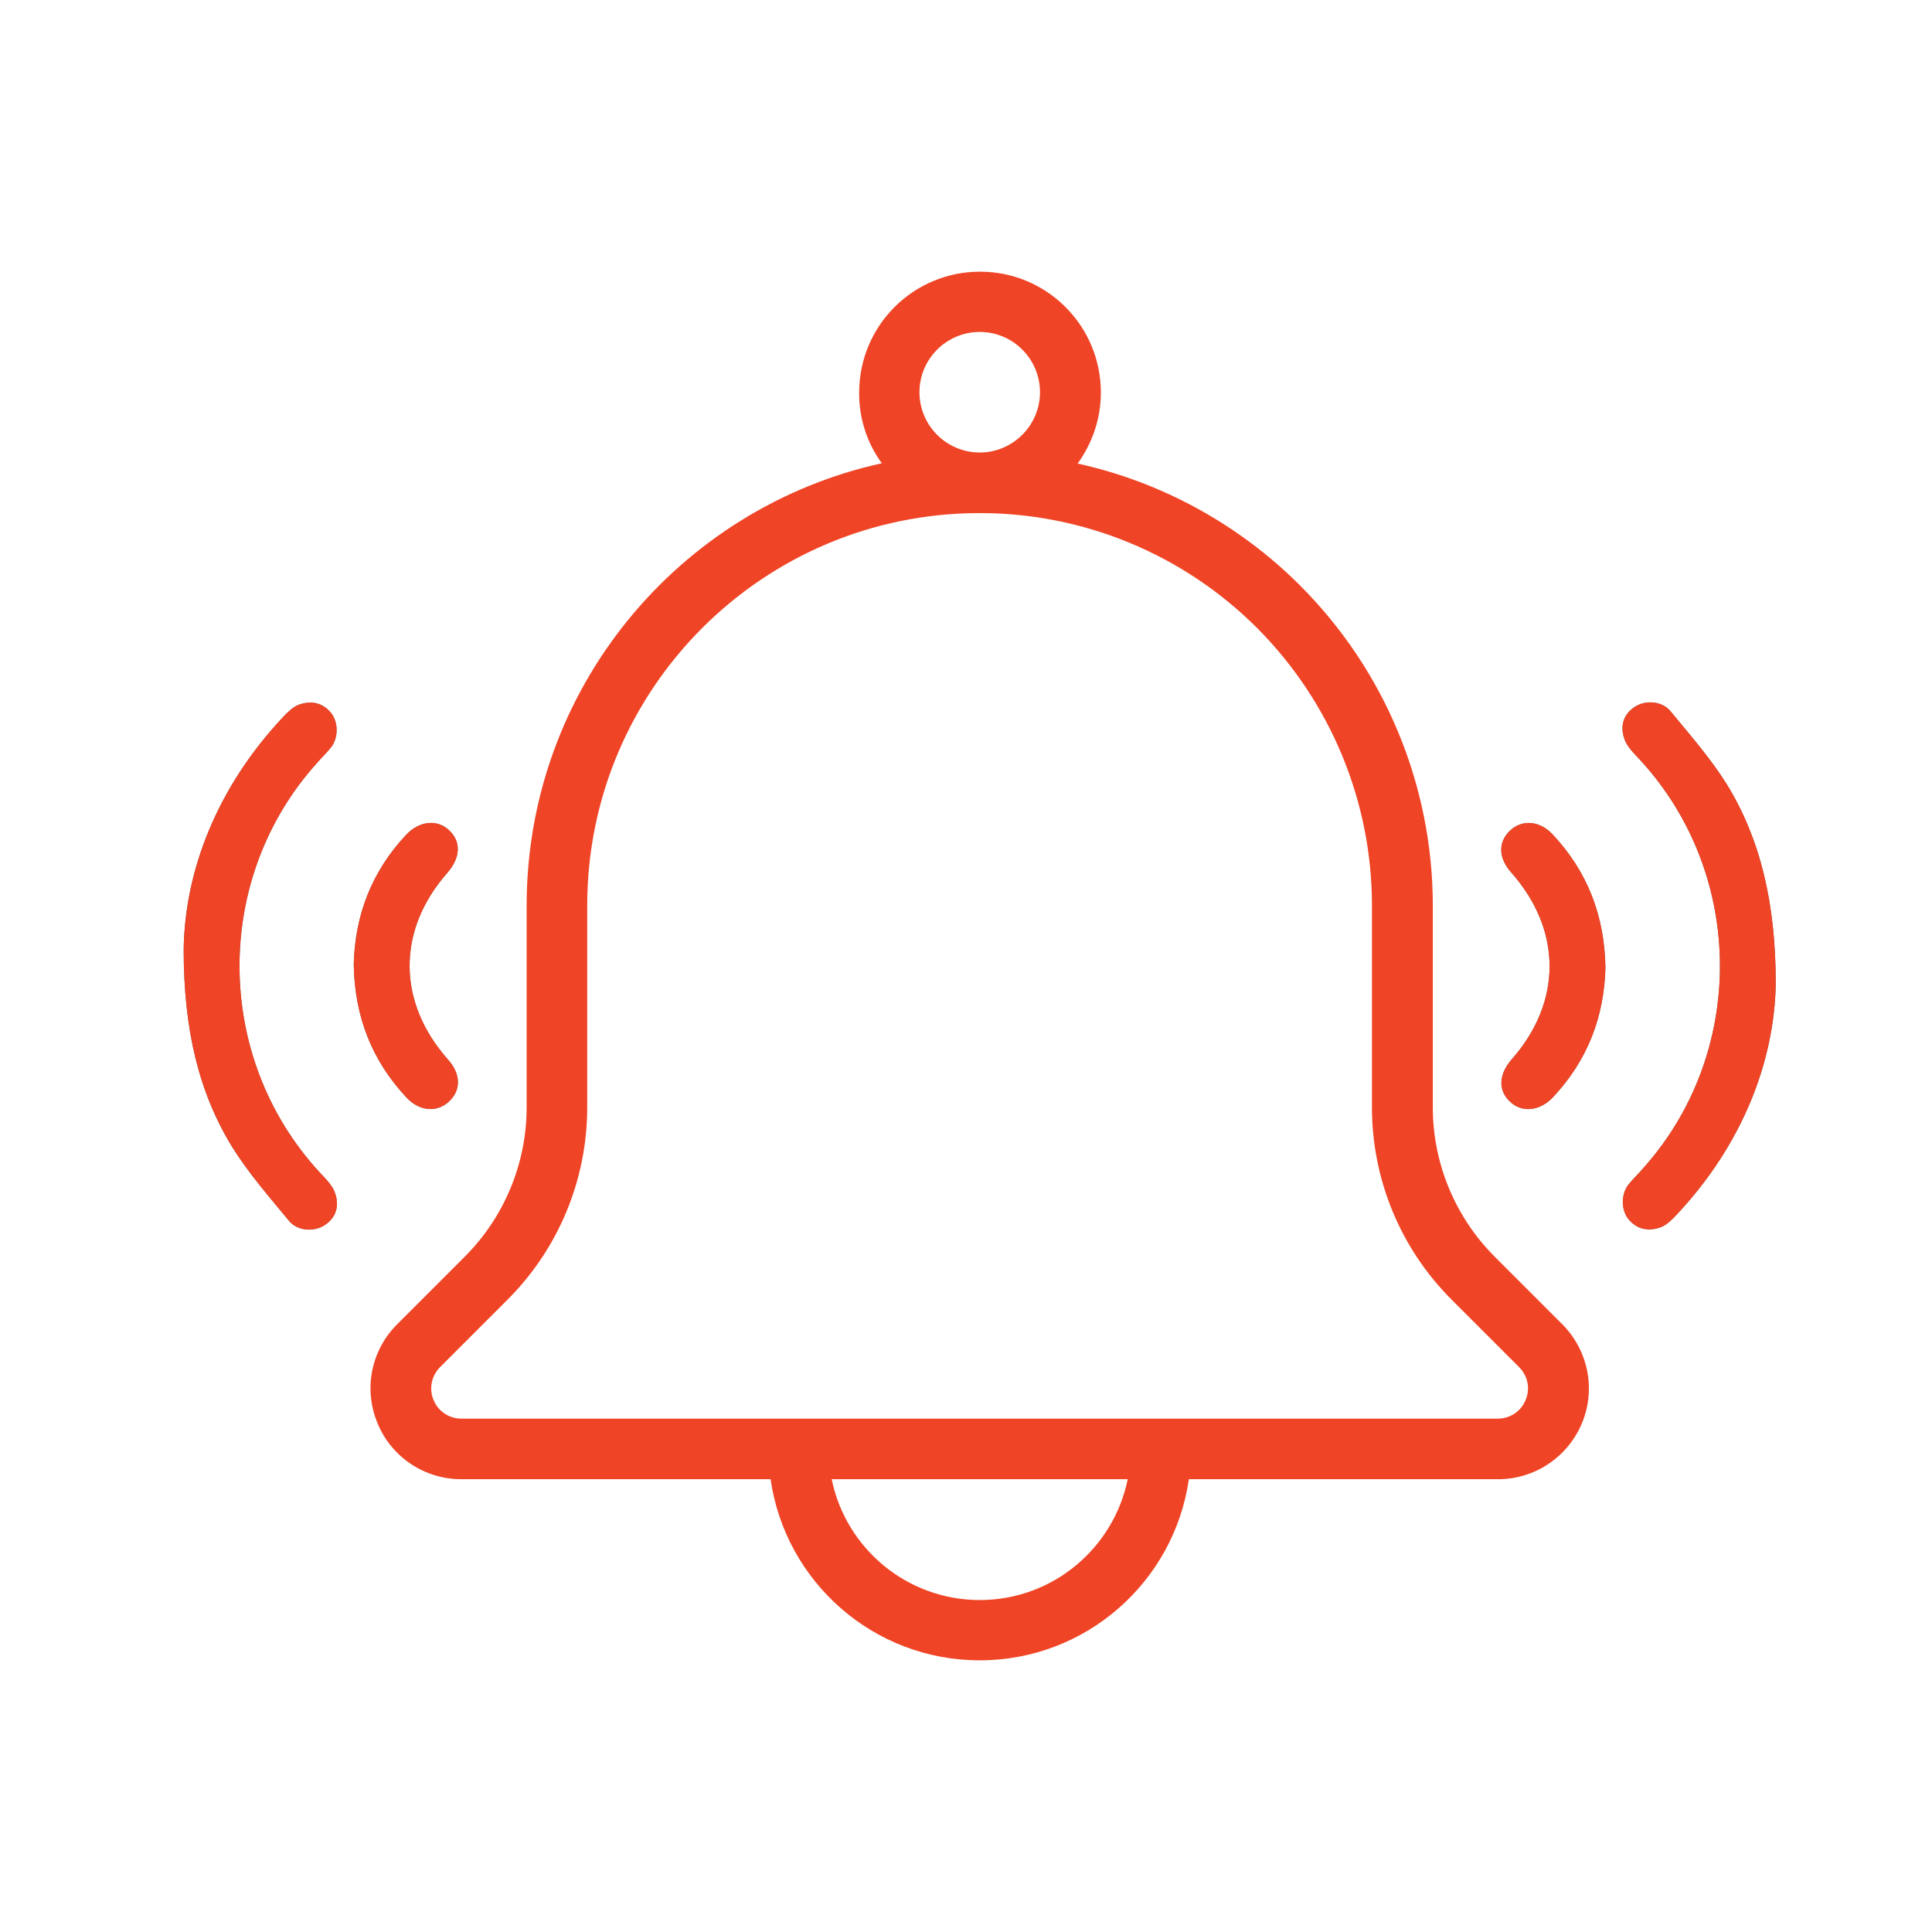 <svg enable-background="new 0 0 682.7 682.7" viewBox="0 0 682.7 682.7" xmlns="http://www.w3.org/2000/svg"><path clip-rule="evenodd" d="m359.6 595.7c-71.8 15.8-125.5 79.8-125.5 156.3v71.3c0 19.8-7.9 38.8-21.9 52.8-7.5 7.5-15.9 15.9-23.9 23.9-9.2 9.2-11.9 22.9-6.9 34.9 4.9 12 16.6 19.8 29.6 19.8h109.3c5.2 36.2 36.3 64 73.9 64s68.7-27.8 73.9-64h109.3c12.9 0 24.6-7.8 29.6-19.8s2.2-25.7-6.9-34.9c-8.1-8.1-16.4-16.4-23.9-23.9-14-14-21.9-33-21.9-52.8 0-31.1 0-71.3 0-71.3 0-42.4-16.9-83.1-46.9-113.1-21.7-21.7-49.1-36.6-78.6-43.1 5.1-7.1 8.2-15.7 8.2-25.1 0-23.6-19.1-42.7-42.7-42.7s-42.7 19.1-42.7 42.7c-.1 9.3 2.9 18 8 25zm-17.7 359c4.9 24.3 26.5 42.7 52.3 42.7s47.3-18.3 52.3-42.7zm190.9-202.7v71.3c0 25.5 10.1 49.9 28.1 67.9l23.9 23.9c3.1 3.1 4 7.6 2.3 11.6-1.6 4-5.5 6.6-9.8 6.6h-366.3c-4.3 0-8.2-2.6-9.8-6.6-1.7-4-.7-8.6 2.3-11.6l23.9-23.9c18-18 28.1-42.4 28.1-67.9 0-31.1 0-71.3 0-71.3 0-76.6 62.1-138.7 138.7-138.7 36.8 0 72 14.6 98 40.6 26 26.1 40.6 61.3 40.6 98.1zm-138.6-202.7c11.8 0 21.3 9.6 21.3 21.3s-9.6 21.3-21.3 21.3c-11.8 0-21.3-9.6-21.3-21.3s9.5-21.3 21.3-21.3z" fill="#ef4425" fill-rule="evenodd" transform="translate(-48 -432)"/><path d="m627.5 347.2c-.4 28-11.9 57.4-35.1 82.1-1.6 1.7-3.4 3.5-5.4 4.3-4.2 1.6-8.3 1-11.4-2.6-2.7-3.1-2.9-8.6-.4-12.1 1.5-2 3.4-3.7 5-5.6 37-40.8 36.7-104.1-.6-144.7-2.1-2.3-4.7-4.7-5.6-7.5-1.5-4.3-.6-8.6 3.8-11.4 3.6-2.3 9.3-2.1 12.4 1.5 7 8.5 14.3 16.8 20.1 26.1 11.7 19.2 17.1 41.4 17.2 69.9z" fill="#747474"/><path d="m567.3 341.9c-.4 17.3-6.3 32.8-18.5 45.8-4.6 4.9-10.9 5.6-15.1 1.7-4.4-4-4.2-9.7.5-15.1 17.9-20.3 17.8-45.7-.2-66-4.5-5-4.7-10.7-.5-14.7 4.2-4.1 10.5-3.7 15.1 1.2 12.3 13.1 18.4 28.7 18.7 47.1z" fill="#747474"/><path d="m627.5 347.2c-.4 28-11.9 57.4-35.1 82.1-1.6 1.7-3.4 3.5-5.4 4.3-4.2 1.6-8.3 1-11.4-2.6-2.7-3.1-2.9-8.6-.4-12.1 1.5-2 3.4-3.7 5-5.6 37-40.8 36.7-104.1-.6-144.7-2.1-2.3-4.7-4.7-5.6-7.5-1.5-4.3-.6-8.6 3.8-11.4 3.6-2.3 9.3-2.1 12.4 1.5 7 8.5 14.3 16.8 20.1 26.1 11.7 19.2 17.1 41.4 17.2 69.9z" fill="#ef4425"/><path d="m567.3 341.9c-.4 17.3-6.3 32.8-18.5 45.8-4.6 4.9-10.9 5.6-15.1 1.7-4.4-4-4.2-9.7.5-15.1 17.9-20.3 17.8-45.7-.2-66-4.5-5-4.7-10.7-.5-14.7 4.2-4.1 10.5-3.7 15.1 1.2 12.3 13.1 18.4 28.7 18.7 47.1z" fill="#ef4425"/><path d="m64.9 335.5c.4-28 11.9-57.4 35.1-82.1 1.6-1.7 3.4-3.5 5.4-4.3 4.2-1.6 8.3-1 11.4 2.6 2.7 3.1 2.9 8.6.4 12.1-1.5 2-3.4 3.7-5 5.6-37 40.8-36.7 104.1.6 144.7 2.1 2.3 4.7 4.7 5.6 7.5 1.5 4.3.6 8.6-3.8 11.4-3.6 2.3-9.3 2.1-12.4-1.5-7-8.5-14.3-16.8-20.1-26.1-11.8-19.2-17.2-41.4-17.2-69.9z" fill="#747474"/><path d="m125 340.8c.4-17.3 6.3-32.8 18.5-45.8 4.6-4.9 10.9-5.6 15.1-1.7 4.4 4 4.2 9.7-.5 15.1-17.9 20.3-17.8 45.7.2 66 4.5 5 4.7 10.7.5 14.7-4.2 4.1-10.5 3.7-15.1-1.2-12.3-13.1-18.4-28.7-18.7-47.1z" fill="#747474"/><g fill="#ef4425"><path d="m64.9 335.5c.4-28 11.9-57.4 35.1-82.1 1.6-1.7 3.4-3.5 5.4-4.3 4.2-1.6 8.3-1 11.4 2.6 2.7 3.1 2.9 8.6.4 12.1-1.5 2-3.4 3.7-5 5.6-37 40.8-36.7 104.1.6 144.7 2.1 2.3 4.7 4.7 5.6 7.5 1.5 4.3.6 8.6-3.8 11.4-3.6 2.3-9.3 2.1-12.4-1.5-7-8.5-14.3-16.8-20.1-26.1-11.8-19.2-17.2-41.4-17.2-69.9z"/><path d="m125 340.8c.4-17.3 6.3-32.8 18.5-45.8 4.6-4.9 10.9-5.6 15.1-1.7 4.4 4 4.2 9.7-.5 15.1-17.9 20.3-17.8 45.7.2 66 4.5 5 4.7 10.7.5 14.7-4.2 4.1-10.5 3.7-15.1-1.2-12.3-13.1-18.4-28.7-18.7-47.1z"/></g></svg>
